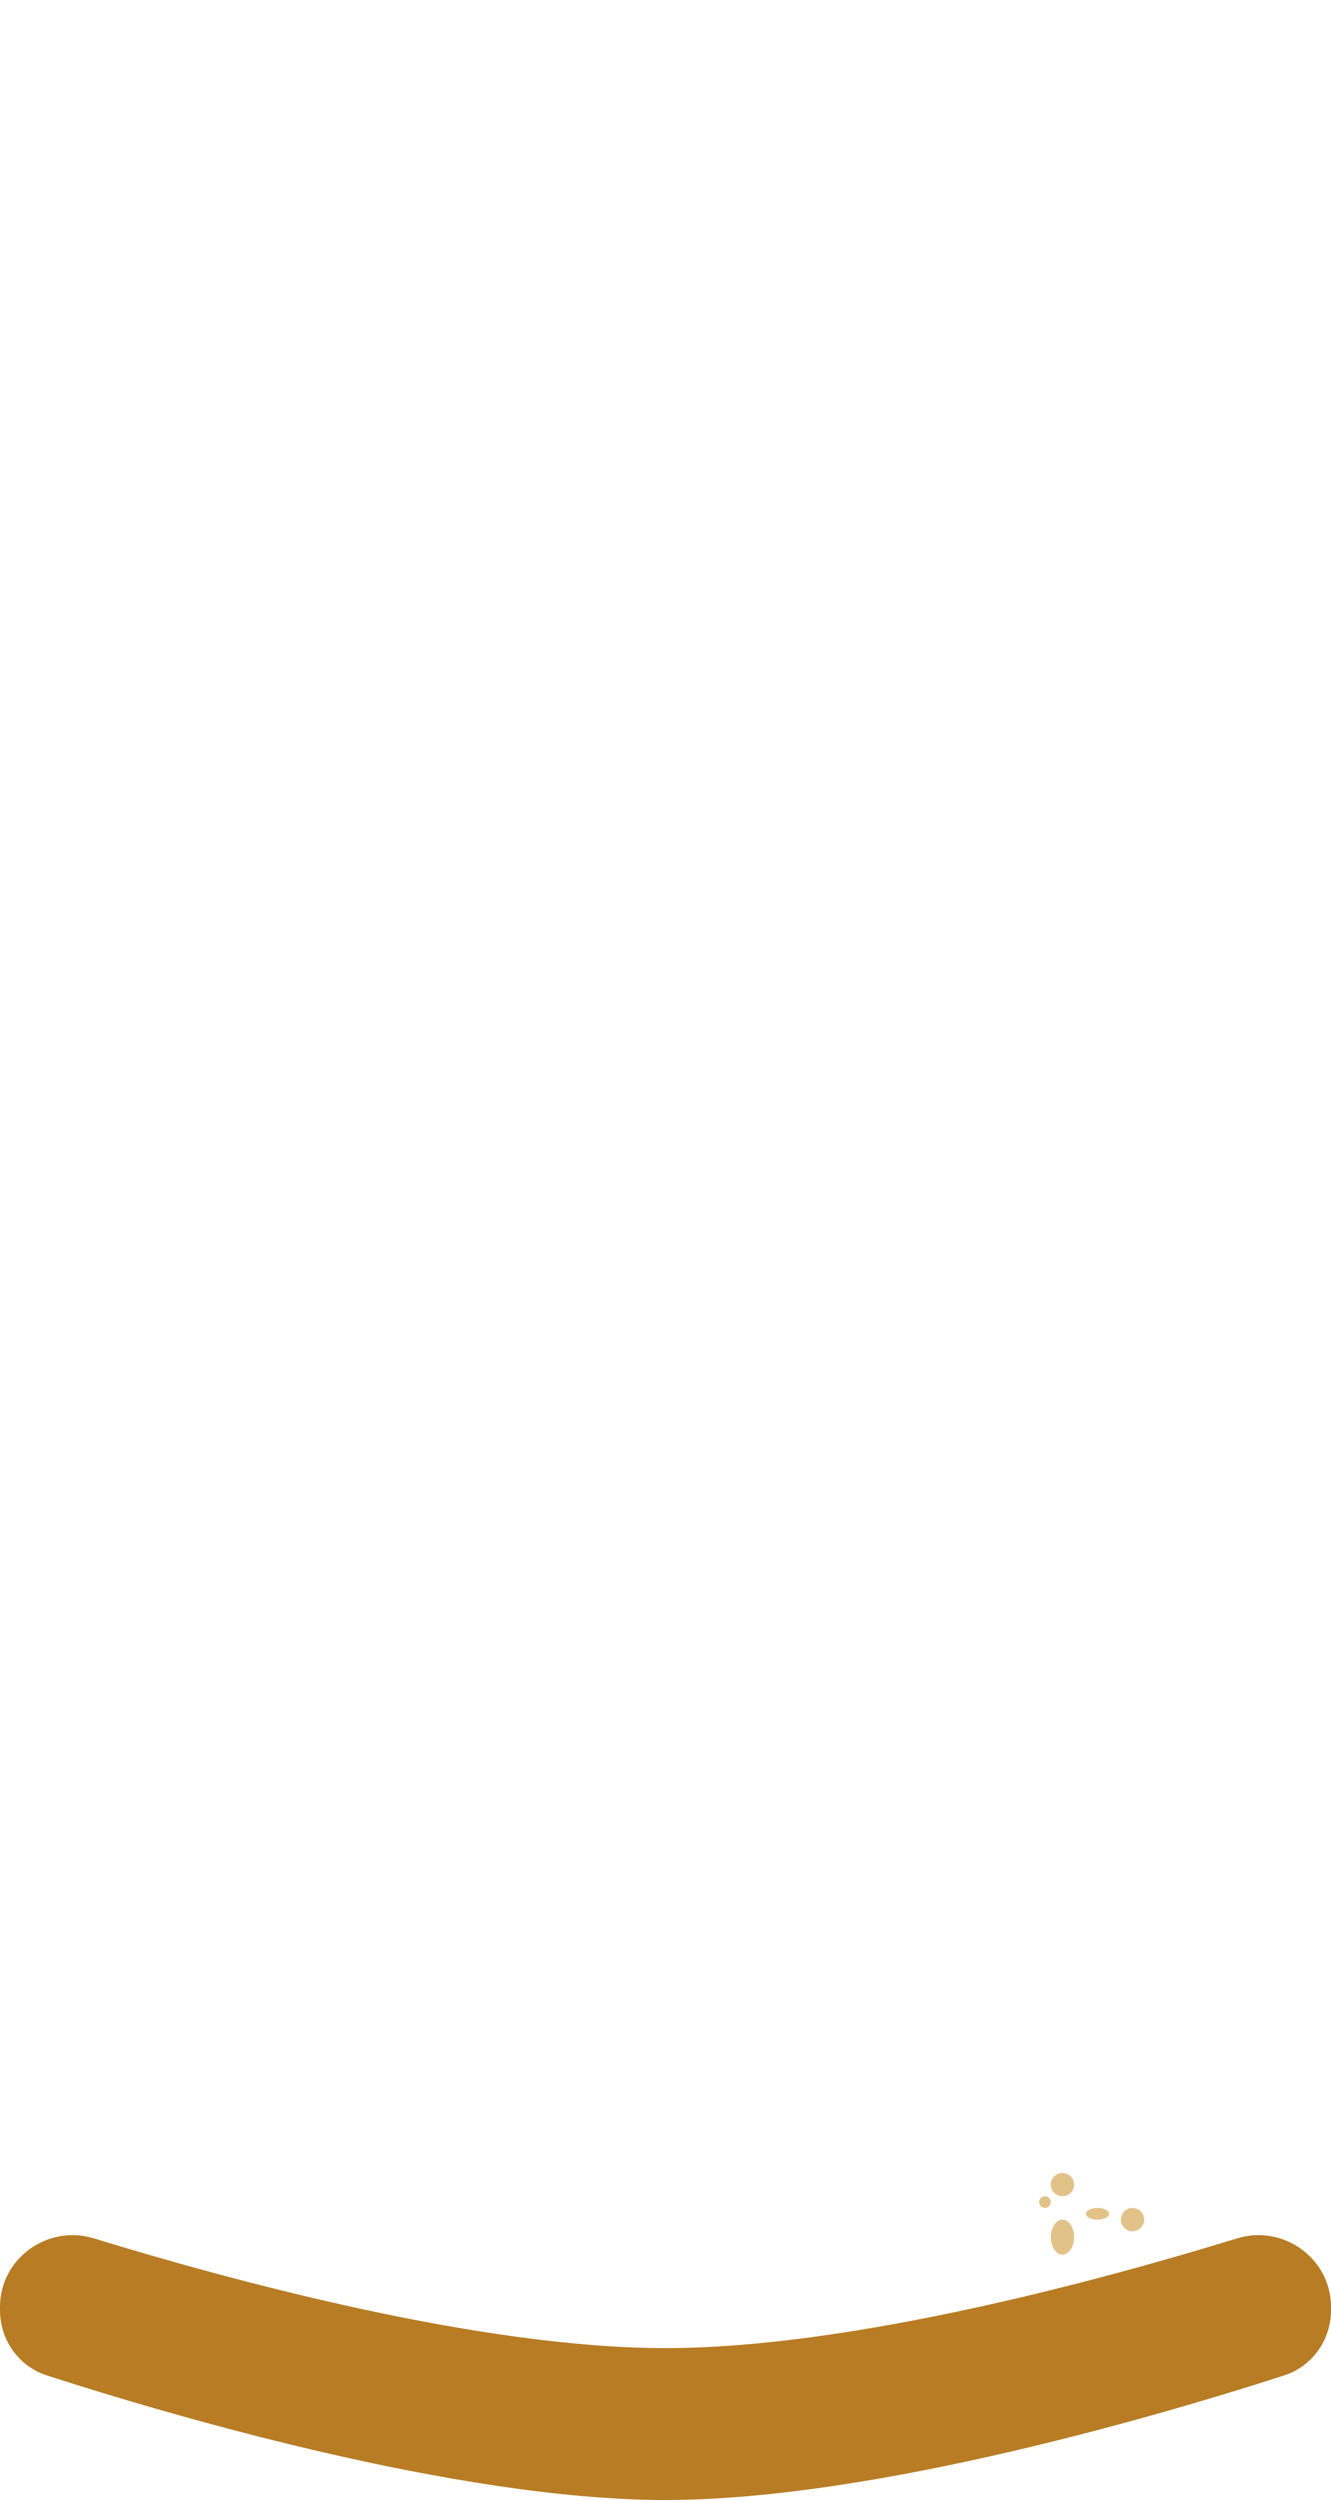 <svg width="114" height="214" viewBox="0 0 114 214" fill="none" xmlns="http://www.w3.org/2000/svg">
<path d="M0 197.466C0 193.33 4.086 190.391 8.04 191.605C19.536 195.134 41.043 201 57 201C72.957 201 94.464 195.134 105.96 191.605C109.914 190.391 114 193.33 114 197.466V197.748C114 200.295 112.406 202.556 109.982 203.339C100.288 206.469 75.081 214 57 214C38.919 214 13.712 206.469 4.018 203.339C1.594 202.556 0 200.295 0 197.748V197.466Z" fill="#B77C24"/>
<circle cx="97" cy="190" r="1" fill="#E1C38A"/>
<ellipse cx="94" cy="189.5" rx="1" ry="0.5" fill="#E1C38A"/>
<ellipse cx="91" cy="191.5" rx="1" ry="1.5" fill="#E1C38A"/>
<circle cx="91" cy="187" r="1" fill="#E1C38A"/>
<circle cx="89.5" cy="188.5" r="0.5" fill="#E1C38A"/>
</svg>
